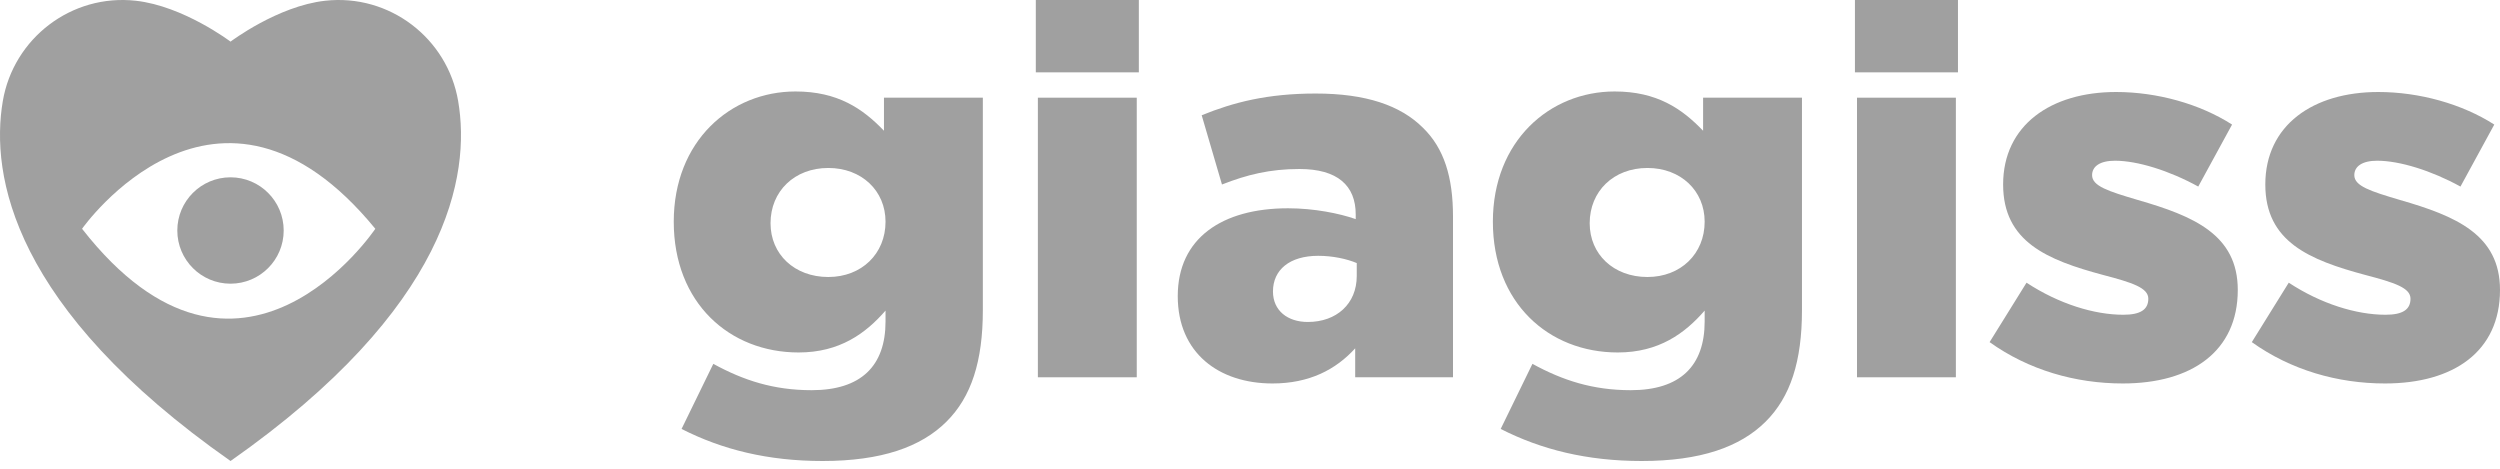 <svg width="80" height="15" viewBox="0 0 80 15" fill="none" xmlns="http://www.w3.org/2000/svg">
<path d="M26.323 14.752C28.204 14.752 29.47 14.305 30.285 13.495C31.085 12.701 31.451 11.56 31.451 9.923V3.126H28.287V4.184C27.605 3.473 26.805 2.927 25.457 2.927C23.375 2.927 21.56 4.515 21.56 7.095C21.56 9.691 23.342 11.279 25.556 11.279C26.872 11.279 27.704 10.667 28.337 9.939V10.287C28.337 11.709 27.555 12.486 25.973 12.486C24.757 12.486 23.791 12.172 22.826 11.643L21.81 13.726C23.109 14.388 24.574 14.752 26.323 14.752ZM26.506 8.864C25.423 8.864 24.657 8.137 24.657 7.144C24.657 6.119 25.423 5.375 26.506 5.375C27.571 5.375 28.337 6.102 28.337 7.095C28.337 8.12 27.571 8.864 26.506 8.864Z" fill="#A0A0A0"/>
<path d="M33.212 12.073H36.376V3.126H33.212V12.073ZM33.146 2.315H36.443V0H33.146V2.315Z" fill="#A0A0A0"/>
<path d="M40.719 12.271C41.901 12.271 42.75 11.825 43.366 11.146V12.073H46.496V6.929C46.496 5.672 46.213 4.746 45.531 4.085C44.815 3.374 43.716 2.993 42.101 2.993C40.552 2.993 39.47 3.275 38.454 3.688L39.103 5.904C39.903 5.59 40.635 5.408 41.584 5.408C42.8 5.408 43.383 5.937 43.383 6.863V7.012C42.867 6.83 42.051 6.665 41.218 6.665C39.103 6.665 37.688 7.624 37.688 9.476C37.688 11.295 39.004 12.271 40.719 12.271ZM41.851 10.303C41.201 10.303 40.735 9.939 40.735 9.327C40.735 8.633 41.268 8.186 42.184 8.186C42.65 8.186 43.1 8.285 43.416 8.418V8.831C43.416 9.724 42.767 10.303 41.851 10.303Z" fill="#A0A0A0"/>
<path d="M52.535 14.752C54.416 14.752 55.682 14.305 56.498 13.495C57.297 12.701 57.663 11.56 57.663 9.923V3.126H54.499V4.184C53.817 3.473 53.017 2.927 51.669 2.927C49.587 2.927 47.772 4.515 47.772 7.095C47.772 9.691 49.554 11.279 51.769 11.279C53.084 11.279 53.917 10.667 54.549 9.939V10.287C54.549 11.709 53.767 12.486 52.185 12.486C50.969 12.486 50.004 12.172 49.038 11.643L48.022 13.726C49.321 14.388 50.786 14.752 52.535 14.752ZM52.718 8.864C51.635 8.864 50.87 8.137 50.87 7.144C50.87 6.119 51.635 5.375 52.718 5.375C53.783 5.375 54.549 6.102 54.549 7.095C54.549 8.12 53.783 8.864 52.718 8.864Z" fill="#A0A0A0"/>
<path d="M59.424 12.073H62.588V3.126H59.424V12.073ZM59.358 2.315H62.655V0H59.358V2.315Z" fill="#A0A0A0"/>
<path d="M67.93 12.271C70.128 12.271 71.609 11.246 71.609 9.278C71.609 7.508 70.194 6.913 68.413 6.4C67.463 6.119 66.947 5.954 66.947 5.606C66.947 5.325 67.197 5.143 67.68 5.143C68.396 5.143 69.412 5.457 70.344 5.97L71.426 3.986C70.394 3.324 69.029 2.944 67.713 2.944C65.632 2.944 64.1 4.002 64.1 5.904C64.1 7.74 65.515 8.319 67.297 8.798C68.246 9.046 68.746 9.212 68.746 9.559C68.746 9.906 68.496 10.072 67.946 10.072C67.014 10.072 65.882 9.724 64.849 9.046L63.667 10.948C64.916 11.841 66.415 12.271 67.93 12.271Z" fill="#A0A0A0"/>
<path d="M76.32 12.271C78.518 12.271 80 11.246 80 9.278C80 7.508 78.585 6.913 76.803 6.4C75.854 6.119 75.338 5.954 75.338 5.606C75.338 5.325 75.588 5.143 76.07 5.143C76.786 5.143 77.802 5.457 78.735 5.97L79.817 3.986C78.784 3.324 77.419 2.944 76.104 2.944C74.022 2.944 72.49 4.002 72.49 5.904C72.49 7.74 73.906 8.319 75.687 8.798C76.636 9.046 77.136 9.212 77.136 9.559C77.136 9.906 76.886 10.072 76.337 10.072C75.404 10.072 74.272 9.724 73.24 9.046L72.058 10.948C73.306 11.841 74.805 12.271 76.32 12.271Z" fill="#A0A0A0"/>
<path d="M14.661 3.234C14.32 1.227 12.468 -0.205 10.404 0.024C8.884 0.192 7.377 1.332 7.377 1.332C7.377 1.332 5.868 0.192 4.347 0.024C2.284 -0.205 0.432 1.227 0.09 3.234C-0.314 5.613 0.395 9.856 7.377 14.752C14.359 9.856 15.066 5.613 14.661 3.234ZM2.626 7.321C2.626 7.321 6.957 1.155 12.01 7.321C12.01 7.321 7.679 13.791 2.626 7.321Z" fill="#A0A0A0"/>
<path d="M7.376 9.078C8.316 9.078 9.078 8.316 9.078 7.376C9.078 6.436 8.316 5.674 7.376 5.674C6.436 5.674 5.674 6.436 5.674 7.376C5.674 8.316 6.436 9.078 7.376 9.078Z" fill="#A0A0A0"/>
</svg>
